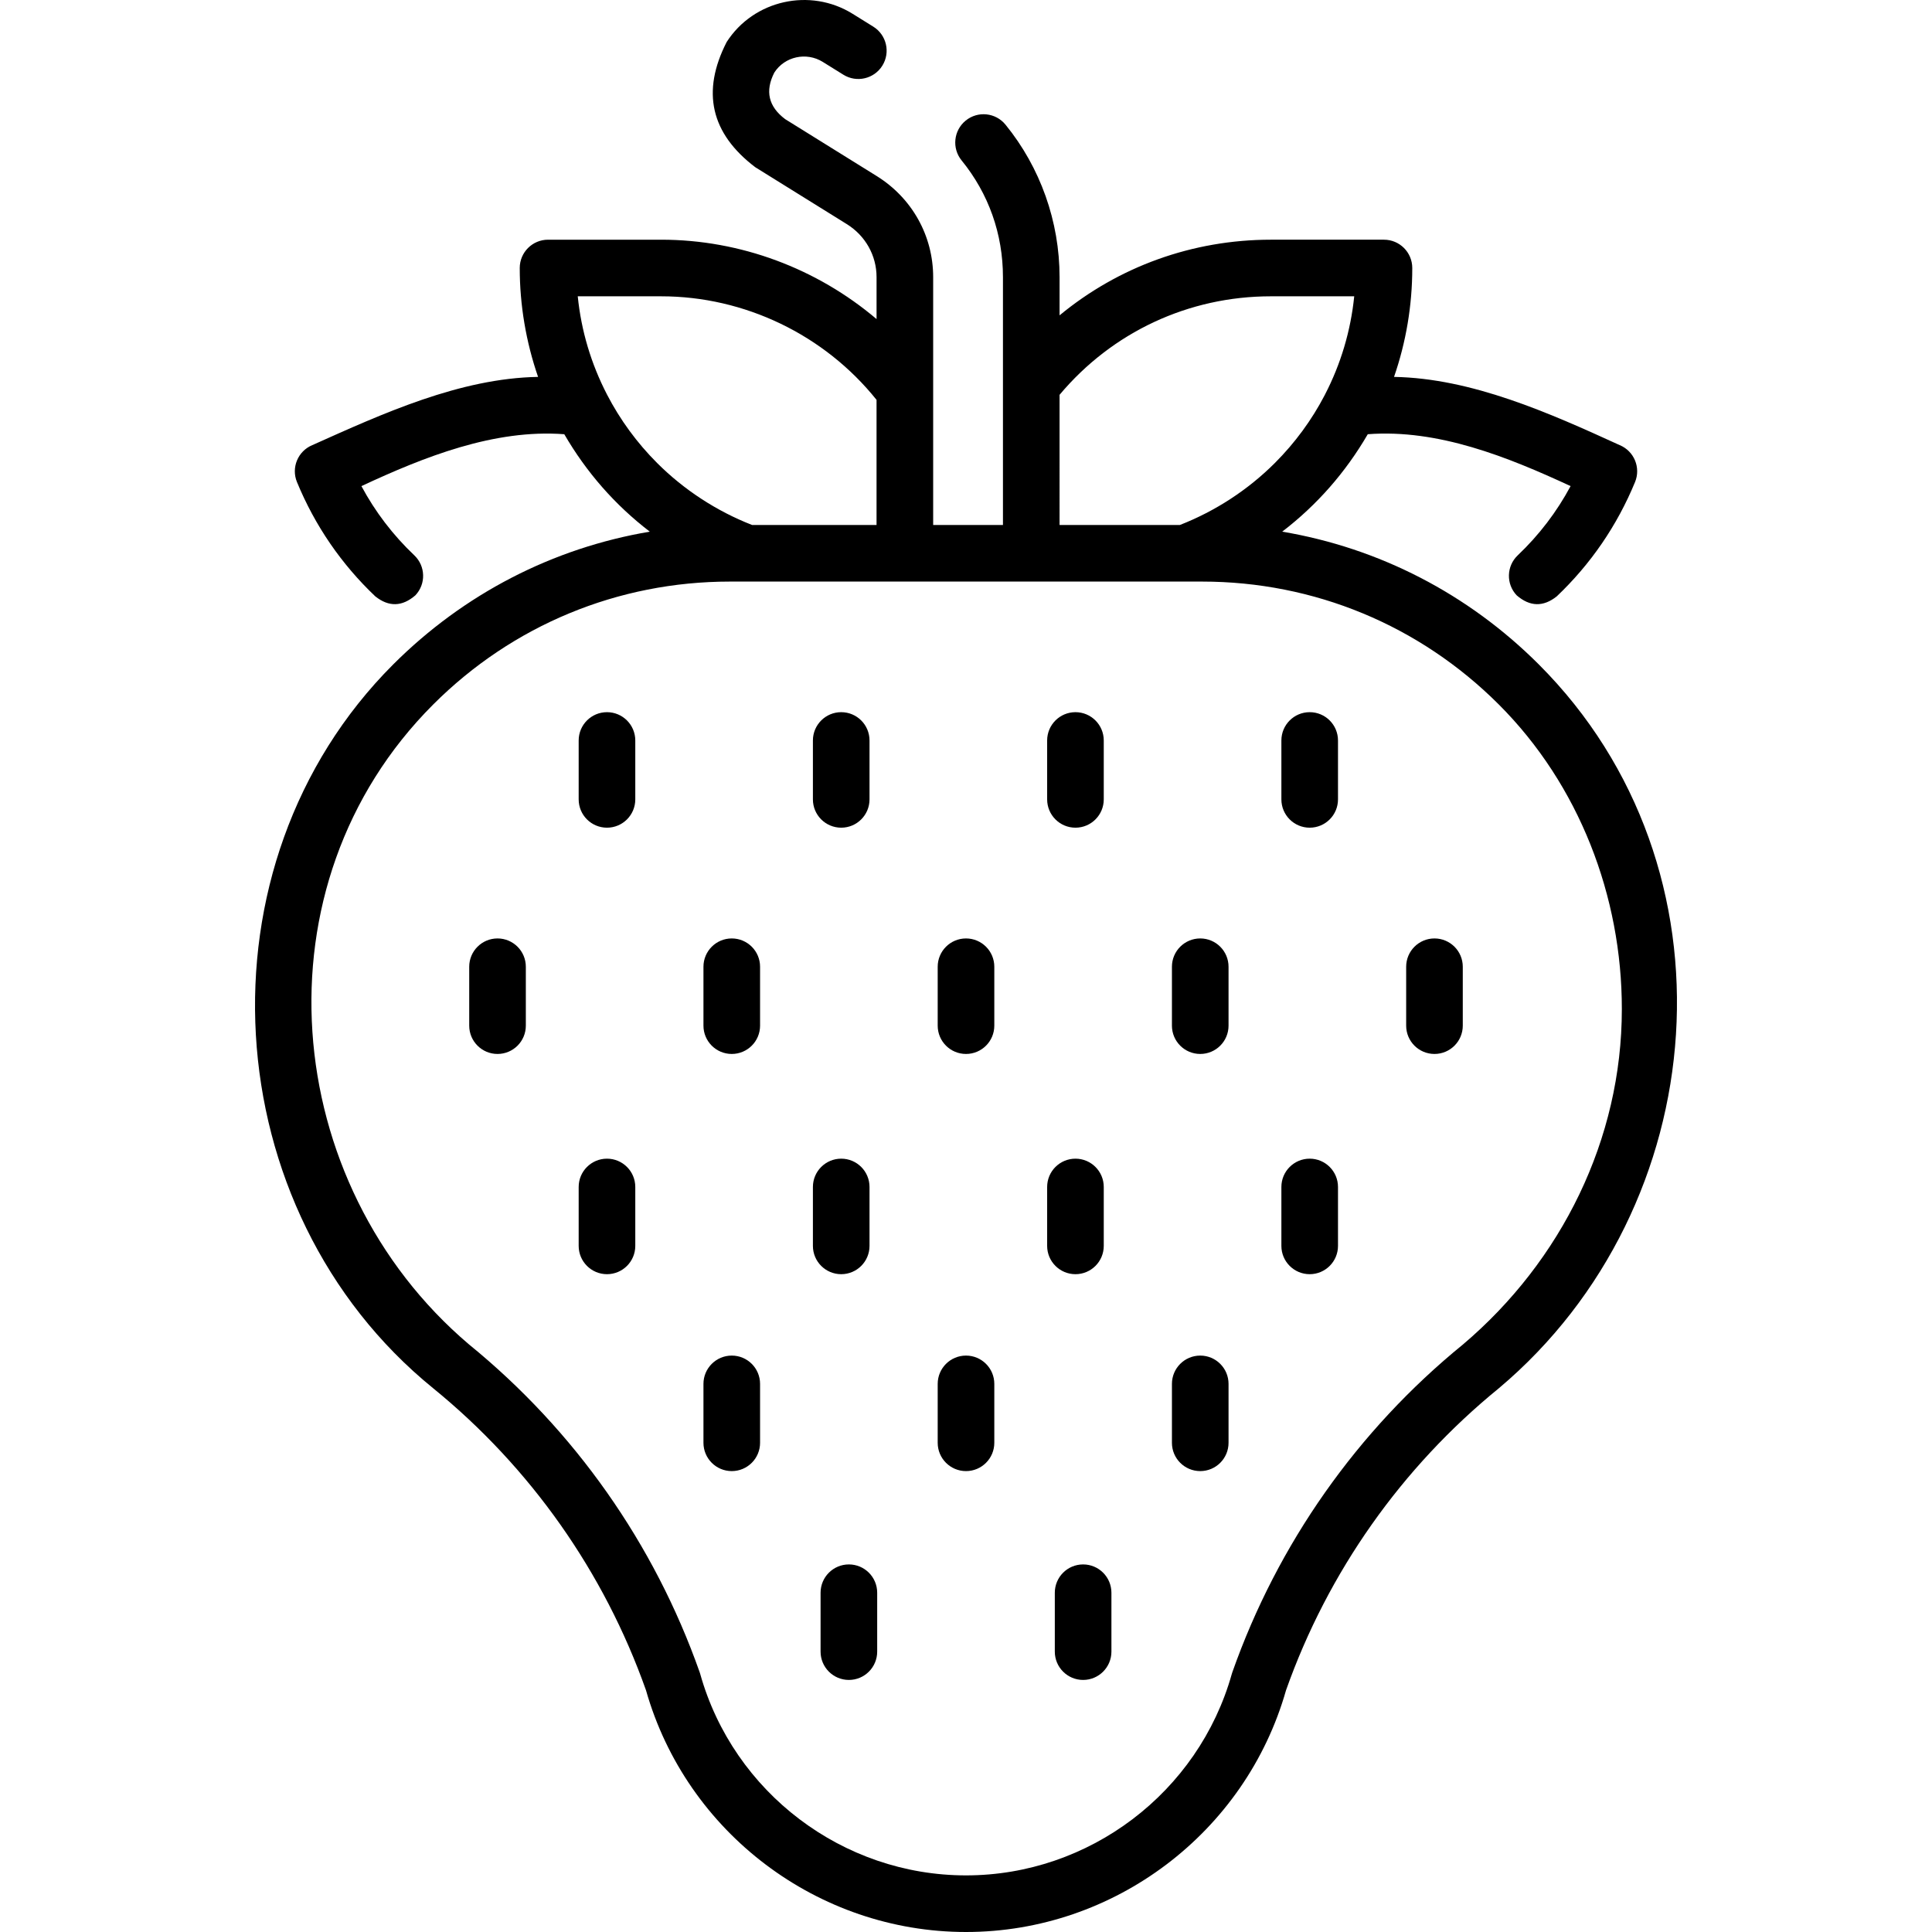 <svg id="Capa_1" enable-background="new 0 0 511.893 511.893" height="512" viewBox="0 0 511.893 511.893" width="512" xmlns="http://www.w3.org/2000/svg"><g><path d="m407.731 176.059c-18.756-18.754-42.371-30.874-68.004-35.194 9.204-7.061 16.762-15.667 22.673-25.817 18.649-1.408 37.066 6.021 53.737 13.747-3.659 6.825-8.351 12.974-14.005 18.344-3.003 2.853-3.125 7.6-.273 10.604 3.497 3.019 7.031 3.11 10.603.273 9.011-8.559 15.992-18.75 20.749-30.29 1.578-3.828-.245-8.211-4.072-9.791-18.561-8.484-39.179-17.715-59.783-18.074 3.167-9.159 4.832-18.876 4.832-28.853 0-4.143-3.358-7.5-7.5-7.5h-29.97c-20.768 0-40.378 7.151-55.98 20.045v-10.125c0-14.705-5.087-29.052-14.324-40.396-2.615-3.212-7.34-3.696-10.551-1.08-3.212 2.615-3.696 7.339-1.081 10.551 7.167 8.803 10.956 19.496 10.956 30.925v65.675h-18.49v-65.675c0-10.949-5.597-20.965-14.97-26.789l-24.241-15.071c-4.422-3.323-5.381-7.436-2.876-12.34 2.732-4.259 8.487-5.529 12.828-2.83l5.47 3.4c3.518 2.186 8.143 1.107 10.329-2.41 2.187-3.519 1.108-8.143-2.41-10.33l-5.471-3.4c-11.266-7.001-26.236-3.649-33.377 7.48-6.74 13.161-4.211 24.218 7.589 33.169l24.242 15.071c4.939 3.069 7.888 8.322 7.888 14.05v11.111c-15.787-13.388-36.057-21.031-57.06-21.031h-29.98c-4.142 0-7.5 3.357-7.5 7.5 0 9.819 1.664 19.606 4.857 28.852-20.705.354-41.174 9.718-59.808 18.075-3.827 1.58-5.65 5.963-4.072 9.791 4.76 11.548 11.746 21.739 20.763 30.293 3.573 2.835 7.107 2.742 10.603-.28 2.851-3.005 2.725-7.752-.28-10.603-5.658-5.366-10.352-11.514-14.012-18.341 16.57-7.722 35.181-15.152 53.749-13.746 5.904 10.152 13.458 18.757 22.66 25.817-25.632 4.321-49.248 16.441-68.003 35.193-53.112 53.105-47.417 144.645 10.622 191.78 25.781 20.998 45.27 48.657 56.371 79.995 10.719 37.73 45.549 64.059 84.792 64.059 39.242 0 74.073-26.328 84.792-64.059 11.101-31.338 30.59-58.997 56.397-80.017 57.153-48.122 64.429-137.928 10.591-191.758zm-126.995-71.45c13.933-16.618 34.191-26.102 55.98-26.102h22.092c-.928 9.16-3.562 17.948-7.73 26.004-.035.067-.068.134-.101.202-3.409 6.54-7.83 12.595-13.195 17.96-7.126 7.126-15.808 12.771-25.158 16.417l-31.888.008zm-119.907-.075c-4.238-8.202-6.833-16.928-7.75-26.026h22.106c22.12 0 43.266 10.214 57.06 27.437v33.155l-32.988-.008c-9.34-3.644-18.018-9.288-25.148-16.417-5.343-5.344-9.812-11.449-13.28-18.141zm268.887 162.848c0 34.462-15.982 66.697-42.079 88.826-27.982 22.791-49.118 52.826-61.122 86.858-.054.154-.104.31-.147.466-8.829 31.418-37.787 53.36-70.42 53.36-32.634 0-61.592-21.942-70.42-53.36-.044-.156-.093-.312-.147-.466-12.005-34.032-33.141-64.067-61.096-86.837-50.247-42.621-57.284-121.801-9.515-169.563 21.011-21.008 48.938-32.576 78.646-32.576h.029 125.005.029c29.705 0 57.636 11.569 78.646 32.576 21.276 21.273 32.614 50.822 32.591 80.716z"/><g><g><path d="m131.822 279.251c-4.142 0-7.5-3.357-7.5-7.5v-15.606c0-4.143 3.358-7.5 7.5-7.5s7.5 3.357 7.5 7.5v15.606c0 4.143-3.358 7.5-7.5 7.5z"/></g><g><path d="m193.884 279.251c-4.142 0-7.5-3.357-7.5-7.5v-15.606c0-4.143 3.358-7.5 7.5-7.5s7.5 3.357 7.5 7.5v15.606c0 4.143-3.358 7.5-7.5 7.5z"/></g><g><path d="m255.947 279.251c-4.142 0-7.5-3.357-7.5-7.5v-15.606c0-4.143 3.358-7.5 7.5-7.5s7.5 3.357 7.5 7.5v15.606c0 4.143-3.358 7.5-7.5 7.5z"/></g><g><path d="m318.009 279.251c-4.142 0-7.5-3.357-7.5-7.5v-15.606c0-4.143 3.358-7.5 7.5-7.5s7.5 3.357 7.5 7.5v15.606c0 4.143-3.358 7.5-7.5 7.5z"/></g><g><path d="m380.071 279.251c-4.142 0-7.5-3.357-7.5-7.5v-15.606c0-4.143 3.358-7.5 7.5-7.5s7.5 3.357 7.5 7.5v15.606c0 4.143-3.358 7.5-7.5 7.5z"/></g></g><g><g><path d="m160.822 219.3c-4.142 0-7.5-3.357-7.5-7.5v-15.606c0-4.143 3.358-7.5 7.5-7.5s7.5 3.357 7.5 7.5v15.606c0 4.142-3.358 7.5-7.5 7.5z"/></g><g><path d="m222.884 219.3c-4.142 0-7.5-3.357-7.5-7.5v-15.606c0-4.143 3.358-7.5 7.5-7.5s7.5 3.357 7.5 7.5v15.606c0 4.142-3.358 7.5-7.5 7.5z"/></g><g><path d="m284.947 219.3c-4.142 0-7.5-3.357-7.5-7.5v-15.606c0-4.143 3.358-7.5 7.5-7.5s7.5 3.357 7.5 7.5v15.606c0 4.142-3.358 7.5-7.5 7.5z"/></g><g><path d="m347.009 219.3c-4.142 0-7.5-3.357-7.5-7.5v-15.606c0-4.143 3.358-7.5 7.5-7.5s7.5 3.357 7.5 7.5v15.606c0 4.142-3.358 7.5-7.5 7.5z"/></g></g><g><g><path d="m160.822 337.602c-4.142 0-7.5-3.357-7.5-7.5v-15.606c0-4.143 3.358-7.5 7.5-7.5s7.5 3.357 7.5 7.5v15.606c0 4.142-3.358 7.5-7.5 7.5z"/></g><g><path d="m222.884 337.602c-4.142 0-7.5-3.357-7.5-7.5v-15.606c0-4.143 3.358-7.5 7.5-7.5s7.5 3.357 7.5 7.5v15.606c0 4.142-3.358 7.5-7.5 7.5z"/></g><g><path d="m284.947 337.602c-4.142 0-7.5-3.357-7.5-7.5v-15.606c0-4.143 3.358-7.5 7.5-7.5s7.5 3.357 7.5 7.5v15.606c0 4.142-3.358 7.5-7.5 7.5z"/></g><g><path d="m347.009 337.602c-4.142 0-7.5-3.357-7.5-7.5v-15.606c0-4.143 3.358-7.5 7.5-7.5s7.5 3.357 7.5 7.5v15.606c0 4.142-3.358 7.5-7.5 7.5z"/></g></g><g><path d="m193.884 389.775c-4.142 0-7.5-3.357-7.5-7.5v-15.606c0-4.143 3.358-7.5 7.5-7.5s7.5 3.357 7.5 7.5v15.606c0 4.143-3.358 7.5-7.5 7.5z"/></g><g><path d="m255.947 389.775c-4.142 0-7.5-3.357-7.5-7.5v-15.606c0-4.143 3.358-7.5 7.5-7.5s7.5 3.357 7.5 7.5v15.606c0 4.143-3.358 7.5-7.5 7.5z"/></g><g><path d="m318.009 389.775c-4.142 0-7.5-3.357-7.5-7.5v-15.606c0-4.143 3.358-7.5 7.5-7.5s7.5 3.357 7.5 7.5v15.606c0 4.143-3.358 7.5-7.5 7.5z"/></g><g><g><path d="m224.915 445.108c-4.142 0-7.5-3.357-7.5-7.5v-15.606c0-4.143 3.358-7.5 7.5-7.5s7.5 3.357 7.5 7.5v15.606c0 4.143-3.358 7.5-7.5 7.5z"/></g><g><path d="m286.977 445.108c-4.142 0-7.5-3.357-7.5-7.5v-15.606c0-4.143 3.358-7.5 7.5-7.5s7.5 3.357 7.5 7.5v15.606c0 4.143-3.358 7.5-7.5 7.5z"/></g></g></g></svg>